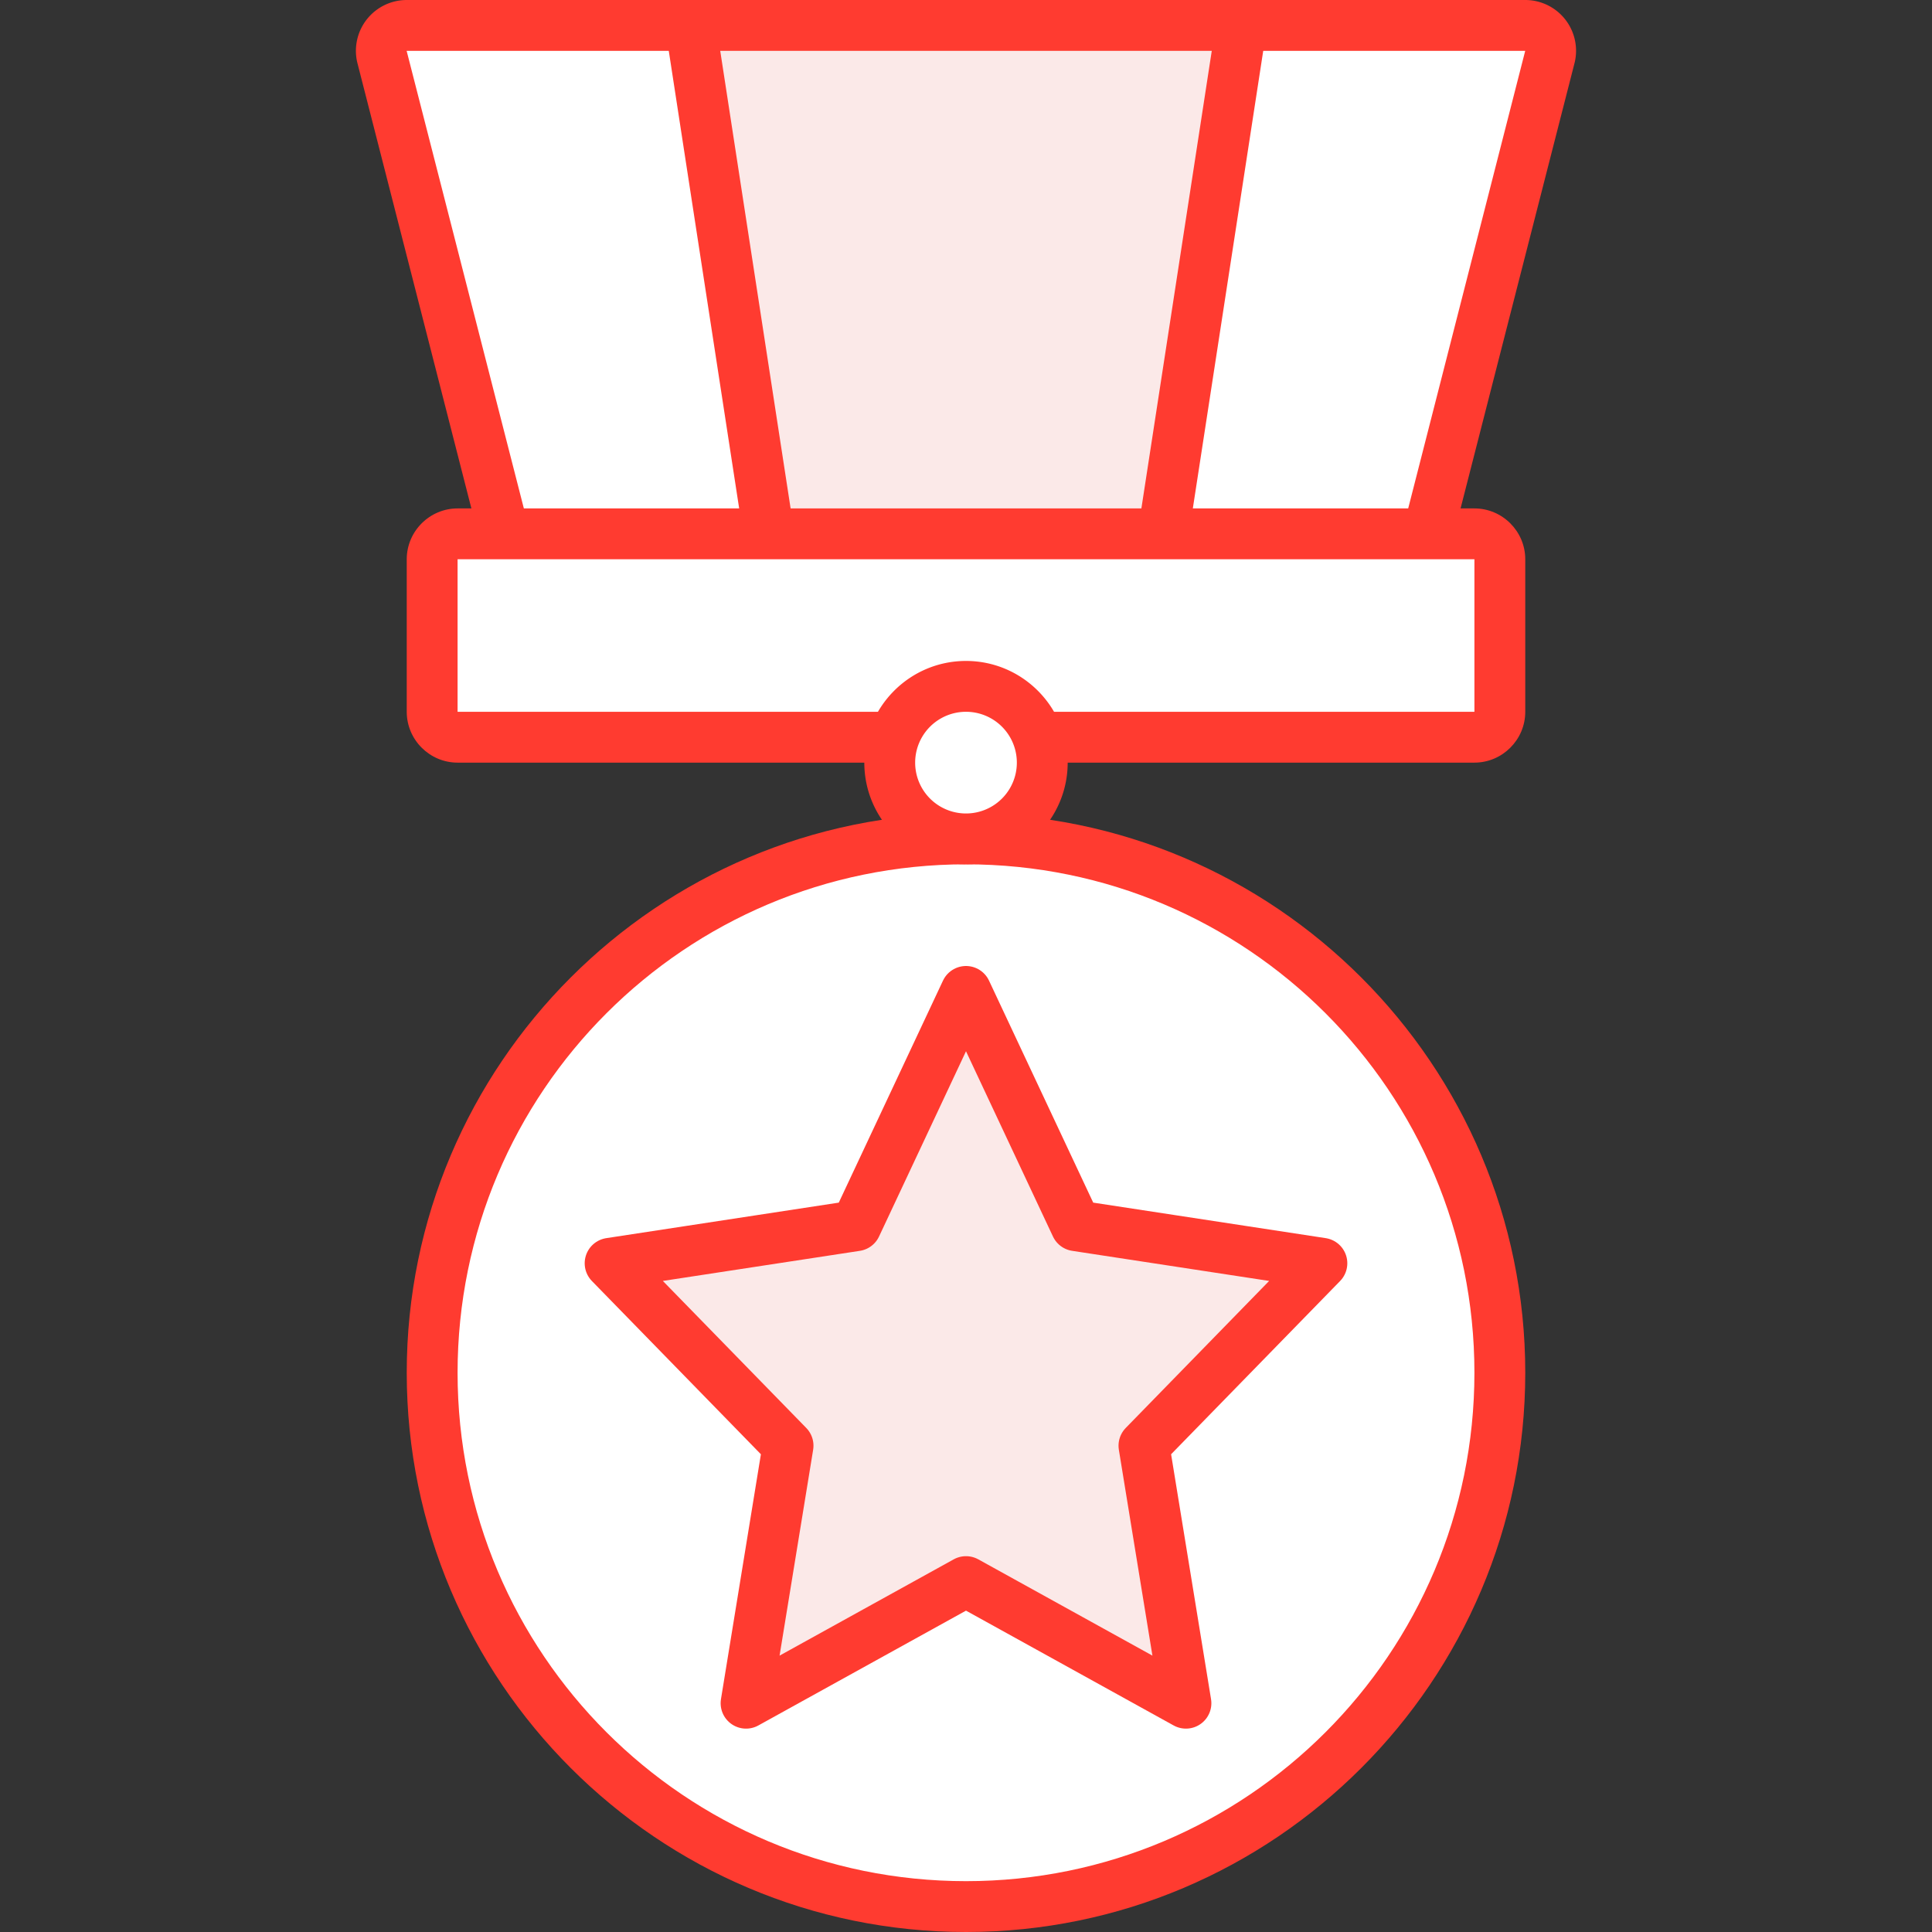 <svg id="icon-color-large-kudos-a" xmlns="http://www.w3.org/2000/svg" viewBox="0 0 38 38"><rect x="0" y="0" width="38" height="38" fill="#333333" stroke="none"/><path fill="#FFF" d="M10.813 12.5a.495.495 0 0 1-.485-.388L7.51 1.101A.498.498 0 0 1 7.998.5h22.004c.152 0 .294.068.389.188.096.12.13.275.096.425l-2.812 10.988a.5.5 0 0 1-.488.399H10.813z"/><path fill="#FF3B30" d="M29.999 1l-2.813 11-16.376-.023L7.998 1h22.001m.003-1H7.998a1 1 0 0 0-.972 1.225l2.815 11a.998.998 0 0 0 .972.775h16.373a.997.997 0 0 0 .972-.775l2.815-11A.999.999 0 0 0 30.002 0z"/><path fill="#FBE9E8" d="M15.429 12.5L13.583.5h10.834l-1.846 12z"/><path fill="#FF3B30" d="M23.834 1l-1.692 11h-6.284L14.166 1h9.668M25 0H13l2 13h8l2-13z"/><path fill="#FFF" d="M9 14.5a.5.5 0 0 1-.5-.5v-3a.5.5 0 0 1 .5-.5h20a.5.5 0 0 1 .5.5v3a.5.5 0 0 1-.5.5H9z"/><path fill="#FF3B30" d="M29 11v3H9v-3h20m0-1H9c-.55 0-1 .45-1 1v3c0 .55.45 1 1 1h20c.55 0 1-.45 1-1v-3c0-.55-.45-1-1-1z"/><g><path fill="#FFF" d="M19 37.5c-5.79 0-10.5-4.71-10.5-10.5S13.21 16.5 19 16.5 29.5 21.21 29.5 27 24.79 37.5 19 37.5z"/><path fill="#FF3B30" d="M19 17c5.523 0 10 4.477 10 10s-4.477 10-10 10S9 32.523 9 27s4.477-10 10-10m0-1c-6.065 0-11 4.935-11 11s4.935 11 11 11 11-4.935 11-11-4.935-11-11-11z"/></g><g><circle fill="#FFF" cx="19" cy="15" r="1.5"/><path fill="#FF3B30" d="M19 14a1 1 0 1 1 0 2 1 1 0 0 1 0-2m0-1c-1.103 0-2 .897-2 2s.897 2 2 2 2-.897 2-2-.897-2-2-2z"/></g><path fill="#FBE9E8" stroke="#FF3B30" stroke-linejoin="round" stroke-miterlimit="10" d="M19 19.5l2.163 4.608 4.837.739-3.5 3.588.826 5.065L19 31.108 14.674 33.5l.826-5.065-3.5-3.588 4.837-.739z"/></svg>